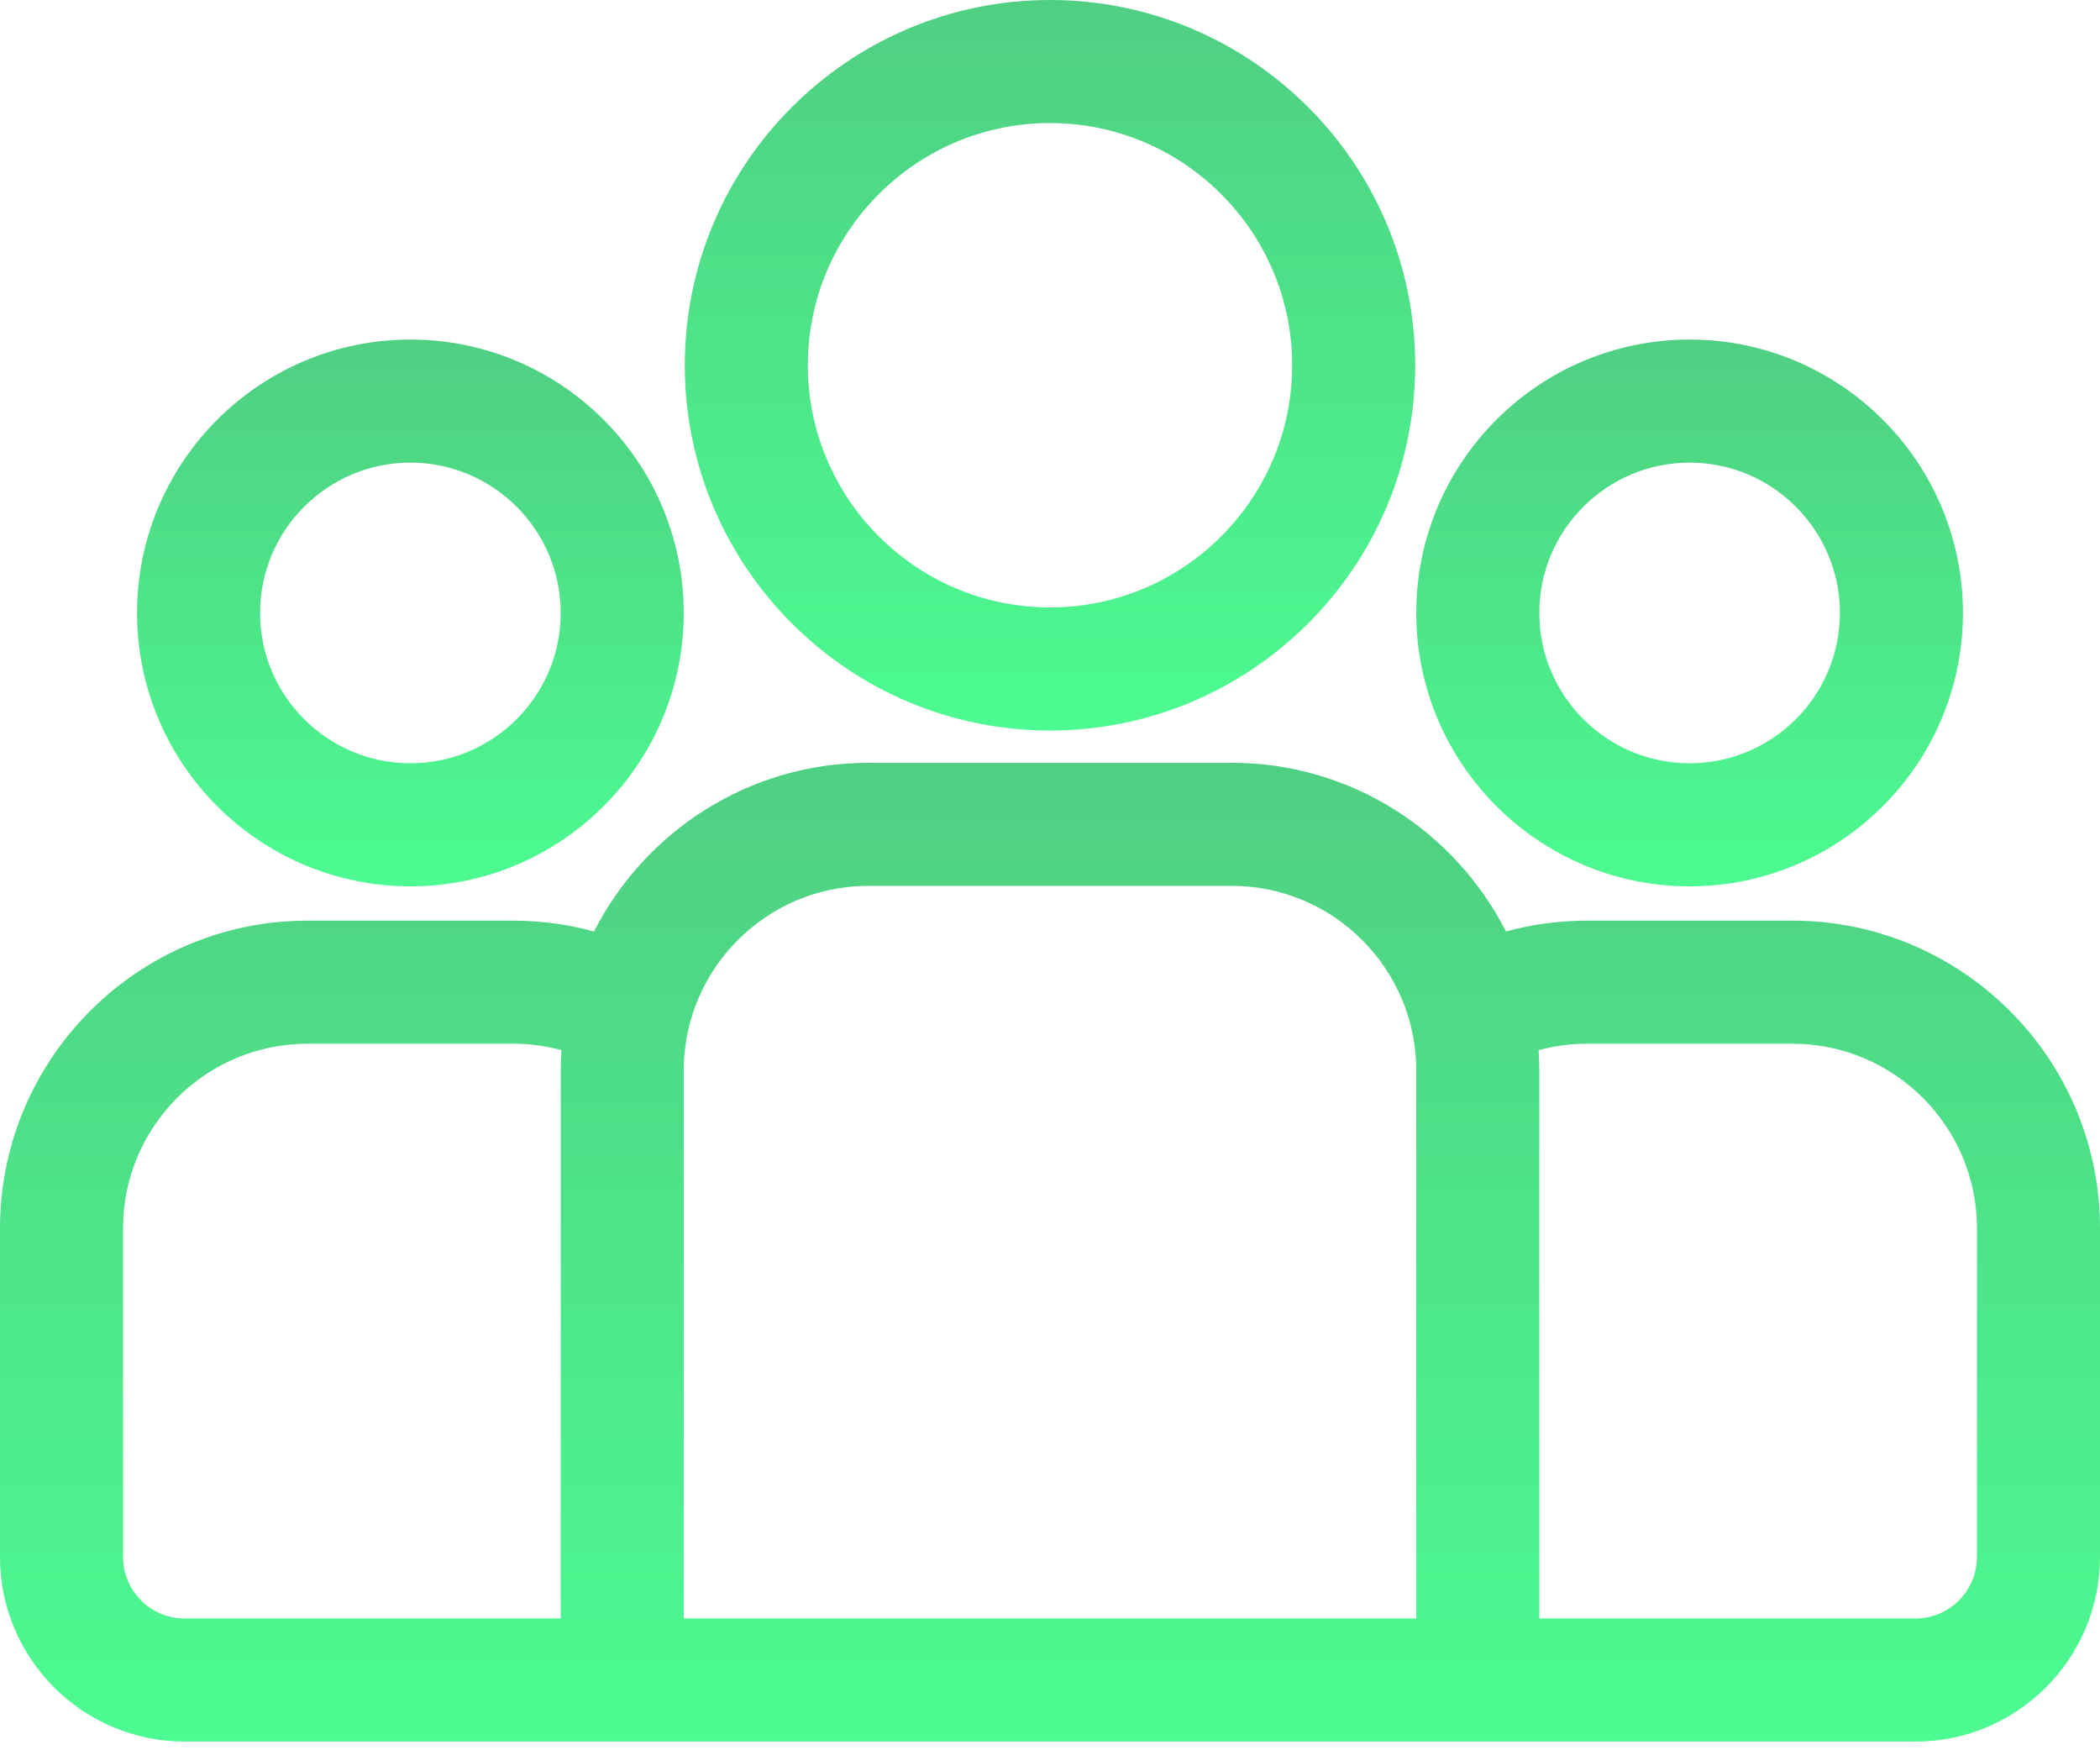 <svg width="54" height="45" viewBox="0 0 54 45" fill="none" xmlns="http://www.w3.org/2000/svg">
<path d="M46.09 23.67H40.804C40.085 23.67 39.388 23.768 38.725 23.949C37.418 21.378 34.748 19.612 31.672 19.612H22.328C19.252 19.612 16.582 21.378 15.275 23.949C14.612 23.768 13.915 23.67 13.196 23.67H7.91C3.549 23.67 0 27.218 0 31.58V40.03C0 42.647 2.129 44.776 4.746 44.776H49.254C51.871 44.776 54 42.647 54 40.03V31.58C54 27.218 50.452 23.67 46.09 23.67ZM14.418 27.522V41.612H4.746C3.874 41.612 3.164 40.902 3.164 40.03V31.58C3.164 28.963 5.293 26.834 7.91 26.834H13.196C13.626 26.834 14.041 26.892 14.437 27C14.426 27.173 14.418 27.347 14.418 27.522ZM36.418 41.612H17.582V27.522C17.582 24.905 19.711 22.776 22.328 22.776H31.672C34.289 22.776 36.418 24.905 36.418 27.522V41.612ZM50.836 40.03C50.836 40.902 50.126 41.612 49.254 41.612H39.582V27.522C39.582 27.346 39.574 27.172 39.563 27C39.959 26.892 40.374 26.834 40.804 26.834H46.09C48.707 26.834 50.836 28.963 50.836 31.58V40.03Z" fill="url(#paint0_linear)"/>
<path d="M10.553 8.73C6.677 8.73 3.524 11.883 3.524 15.759C3.524 19.635 6.677 22.788 10.553 22.788C14.429 22.788 17.582 19.635 17.582 15.759C17.582 11.883 14.429 8.73 10.553 8.73ZM10.553 19.624C8.422 19.624 6.688 17.89 6.688 15.759C6.688 13.628 8.422 11.894 10.553 11.894C12.684 11.894 14.418 13.628 14.418 15.759C14.418 17.89 12.684 19.624 10.553 19.624Z" fill="url(#paint1_linear)"/>
<path d="M27 0C21.822 0 17.609 4.213 17.609 9.391C17.609 14.569 21.822 18.782 27 18.782C32.178 18.782 36.391 14.569 36.391 9.391C36.391 4.213 32.178 0 27 0ZM27 15.617C23.567 15.617 20.773 12.824 20.773 9.391C20.773 5.957 23.567 3.164 27 3.164C30.433 3.164 33.227 5.957 33.227 9.391C33.227 12.824 30.433 15.617 27 15.617Z" fill="url(#paint2_linear)"/>
<path d="M43.447 8.73C39.571 8.73 36.418 11.883 36.418 15.759C36.418 19.635 39.571 22.788 43.447 22.788C47.323 22.788 50.476 19.635 50.476 15.759C50.476 11.883 47.323 8.73 43.447 8.73ZM43.447 19.624C41.316 19.624 39.582 17.89 39.582 15.759C39.582 13.628 41.316 11.894 43.447 11.894C45.578 11.894 47.312 13.628 47.312 15.759C47.312 17.89 45.578 19.624 43.447 19.624Z" fill="url(#paint3_linear)"/>
<defs>
<linearGradient id="paint0_linear" x1="27" y1="19.612" x2="27" y2="44.776" gradientUnits="userSpaceOnUse">
<stop stop-color="#4FCF82"/>
<stop offset="1" stop-color="#4CFB91"/>
<stop offset="1" stop-color="#4CFB91"/>
</linearGradient>
<linearGradient id="paint1_linear" x1="10.553" y1="8.73" x2="10.553" y2="22.788" gradientUnits="userSpaceOnUse">
<stop stop-color="#4FCF82"/>
<stop offset="1" stop-color="#4CFB91"/>
<stop offset="1" stop-color="#4CFB91"/>
</linearGradient>
<linearGradient id="paint2_linear" x1="27" y1="0" x2="27" y2="18.782" gradientUnits="userSpaceOnUse">
<stop stop-color="#4FCF82"/>
<stop offset="1" stop-color="#4CFB91"/>
<stop offset="1" stop-color="#4CFB91"/>
</linearGradient>
<linearGradient id="paint3_linear" x1="43.447" y1="8.73" x2="43.447" y2="22.788" gradientUnits="userSpaceOnUse">
<stop stop-color="#4FCF82"/>
<stop offset="1" stop-color="#4CFB91"/>
<stop offset="1" stop-color="#4CFB91"/>
</linearGradient>
</defs>
</svg>
